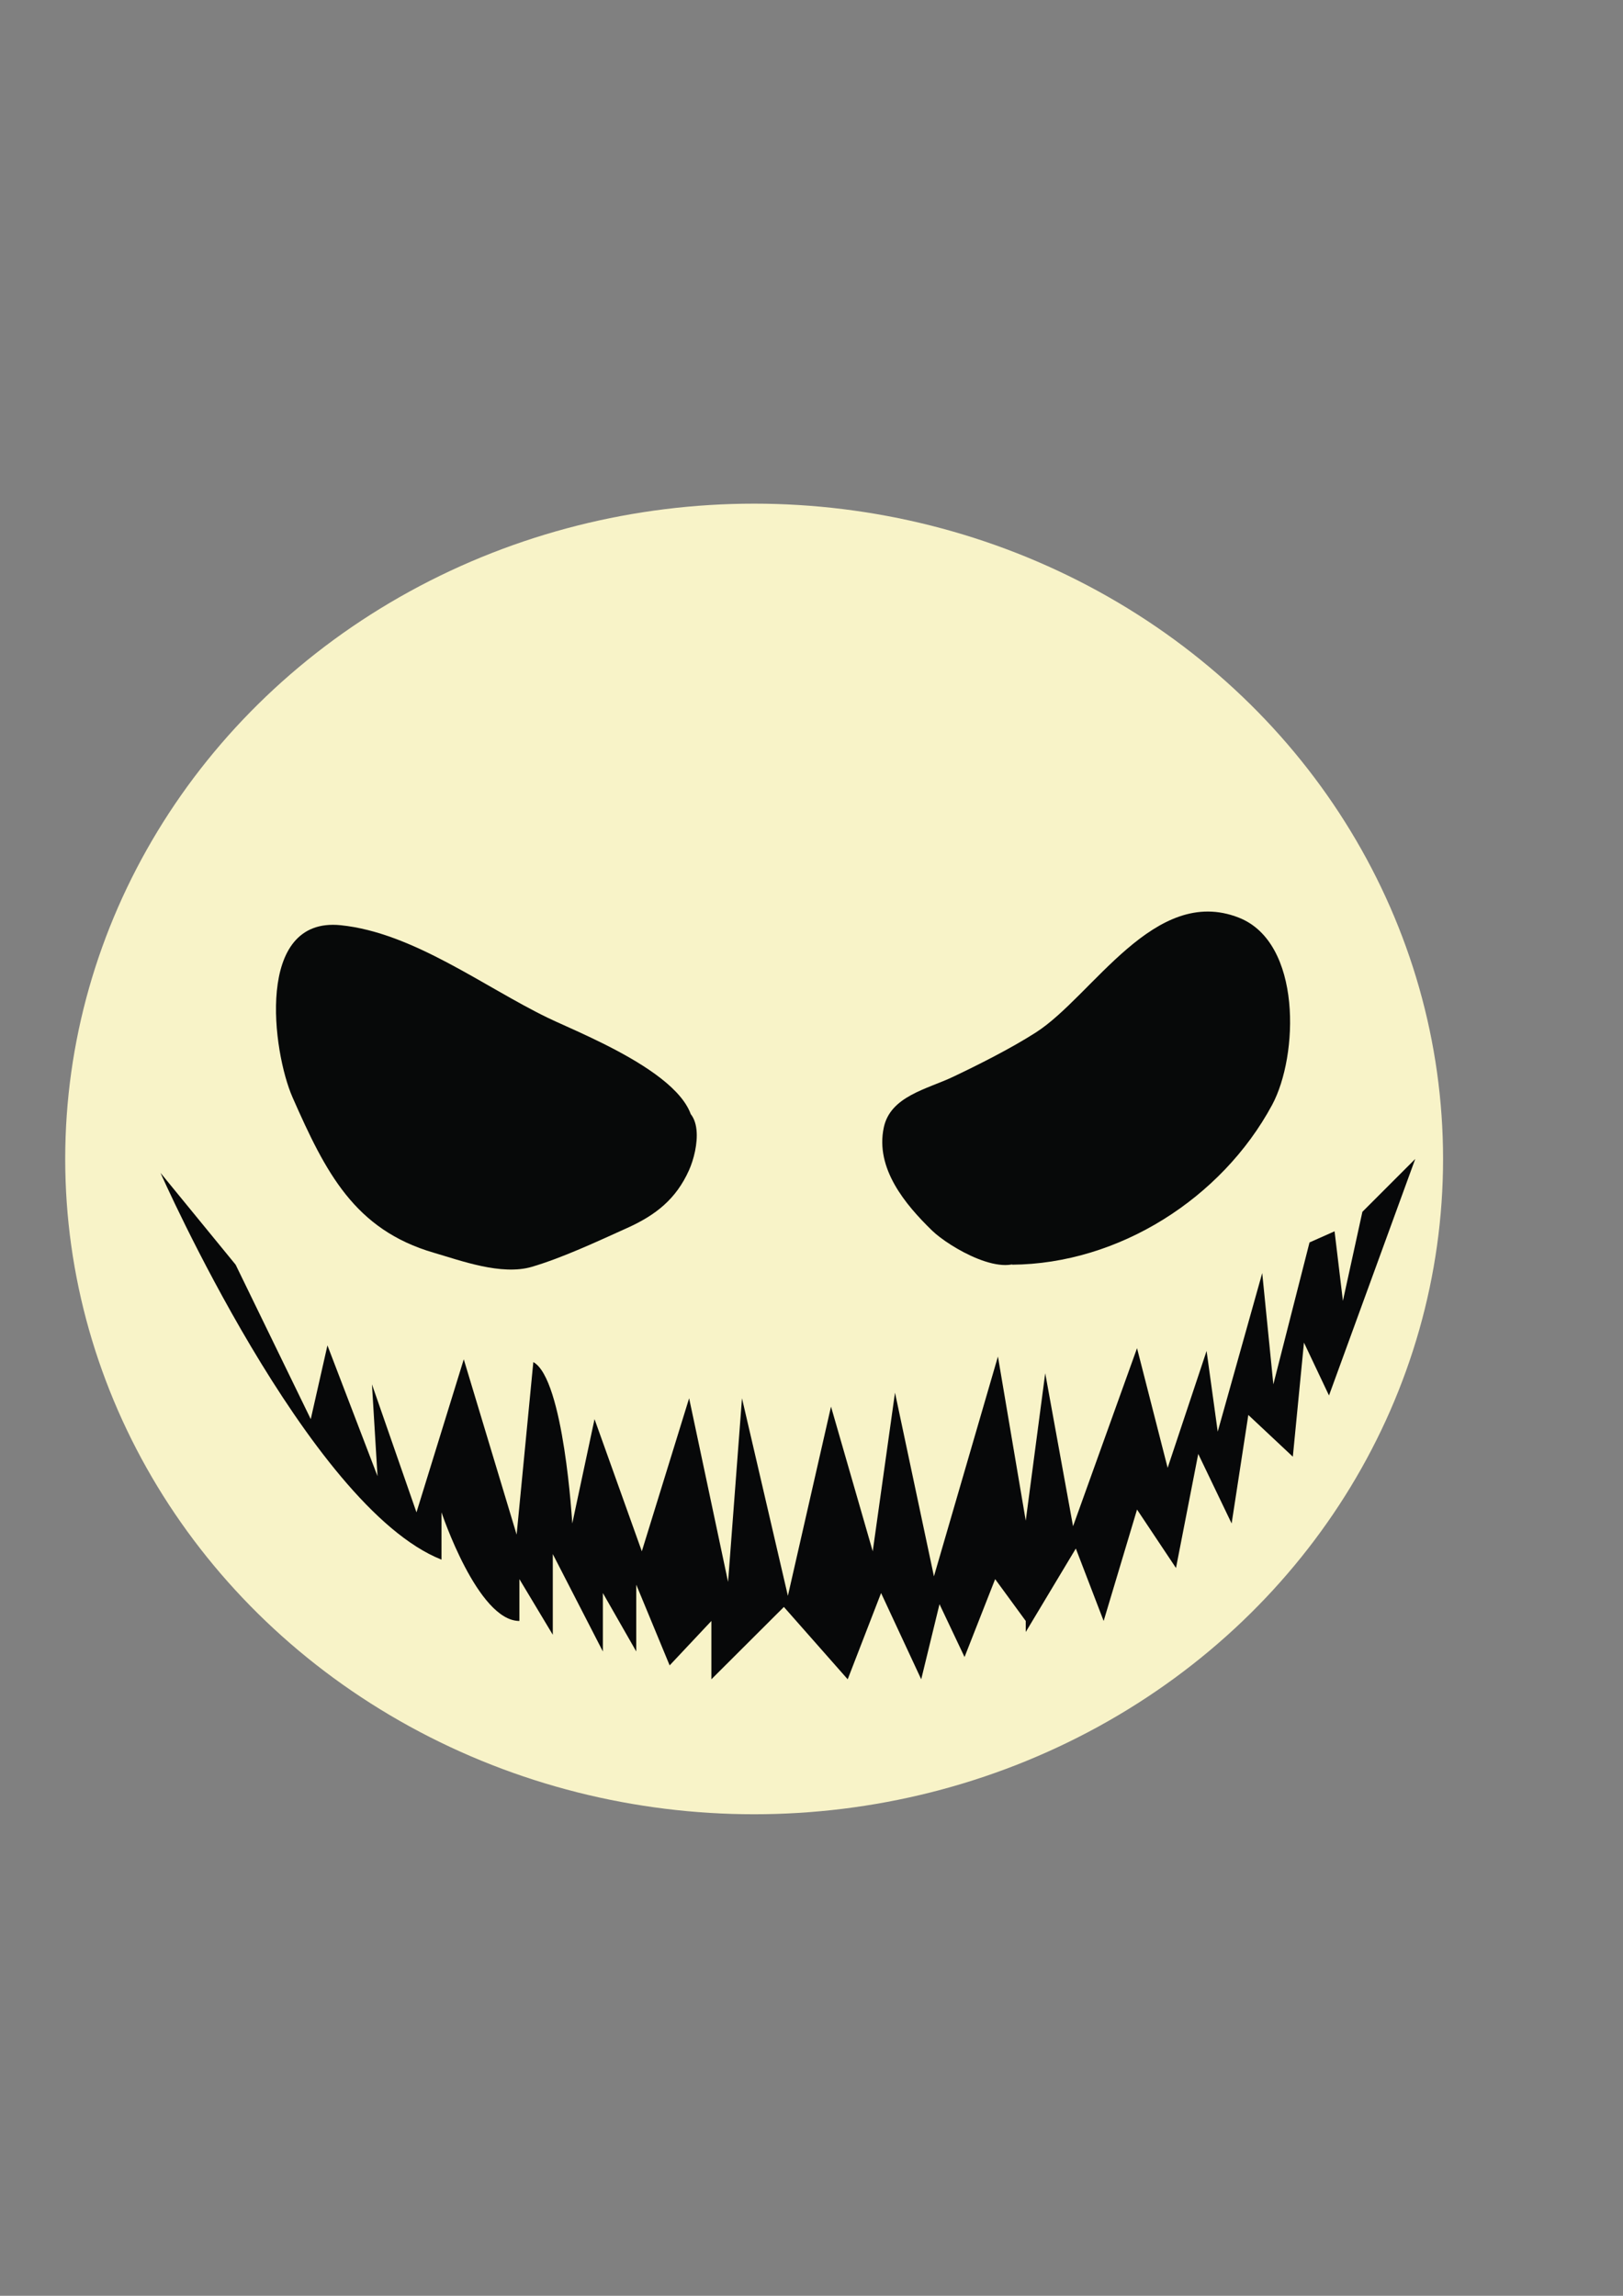 <?xml version="1.0" encoding="utf-8"?>
<!-- Generator: Adobe Illustrator 15.1.0, SVG Export Plug-In . SVG Version: 6.00 Build 0)  -->
<!DOCTYPE svg PUBLIC "-//W3C//DTD SVG 1.1//EN" "http://www.w3.org/Graphics/SVG/1.1/DTD/svg11.dtd">
<svg version="1.1" id="Layer_1" xmlns="http://www.w3.org/2000/svg" xmlns:xlink="http://www.w3.org/1999/xlink" x="0px" y="0px"
	 width="595.28px" height="841.89px" viewBox="0 0 595.28 841.89" enable-background="new 0 0 595.28 841.89" xml:space="preserve">
<rect x="0" y="0" width="595.28" height="841.89" fill="#808080" stroke="none"/>
<g>
	<ellipse fill="#F8F3C8" cx="276.601" cy="425" rx="252.684" ry="240.306"/>
	<path fill="#070809" d="M58.876,430.103c0,0,54.082,122.448,103.061,141.836v-13.265v-4.082c0,0,13.265,39.867,28.571,39.832
		v-15.343l12.245,20.407v-29.591l18.367,35.714v-21.428l12.245,21.428v-24.489l12.245,29.591l15.306-16.289v21.393l26.598-26.531
		l23.401,26.531l12.246-31.633l14.721,31.633l6.707-27.552l9.184,19.388l11.225-28.571l11.225,15.343v4.045l18.367-30.612
		l10.205,26.567l12.244-40.854L431.326,575l8.162-41.838l12.246,25.511l6.121-39.796l16.326,15.307l4.082-41.838l9.184,19.389
		L519.08,425l-19.387,19.387l-7.145,32.654l-3.061-25.511l-9.184,4.081l-13.266,52.041l-4.082-40.816L446.631,525l-4.082-29.592
		l-14.285,42.856l-11.225-43.878l-23.469,65.307l-10.205-56.123l-7.143,54.082l-10.203-60.204l-23.471,80.612l-14.285-67.347
		l-8.164,58.163l-15.305-53.061l-15.816,69.387l-16.837-72.449l-5.102,67.348l-14.286-67.348l-17.347,56.123l-17.347-48.469
		l-8.164,38.265c0,0-3.062-53.062-14.286-59.184l-6.122,63.265l-19.388-64.285l-17.347,56.123l-16.327-46.939l2.041,33.674
		l-18.368-47.959l-6.122,27.041l-27.551-56.633L58.876,430.103z"/>
	<path fill="#070909" d="M245.611,405.612c13.377-0.562,10.515,15.929,7.09,23.543c-4.732,10.522-12.114,16.396-22.6,21.128
		c-11.17,5.041-23.891,10.998-35.032,14.274c-11.185,3.289-26.158-2.318-35.89-5.144c-29.169-8.471-39.754-29.499-51.867-56.967
		c-7.37-16.714-13.911-66.385,17.656-63.158c26.569,2.716,52.47,22.571,75.955,33.952c13.473,6.529,62.169,25.08,51.831,45.637"/>
	<path fill="#070909" d="M376.223,460.713c-7.061,9.074-28.248-3.498-34.383-9.473c-9.766-9.506-20.883-22.734-17.682-37.792
		c2.438-11.463,15.869-14.046,25.357-18.545c9.316-4.418,21.248-10.424,30.367-16.256c20.875-13.351,43.494-54.311,74.482-42.14
		c23.232,9.125,21.932,50.659,12.221,68.674c-18.486,34.29-56.297,58.337-95.465,58.595"/>
</g>
</svg>
